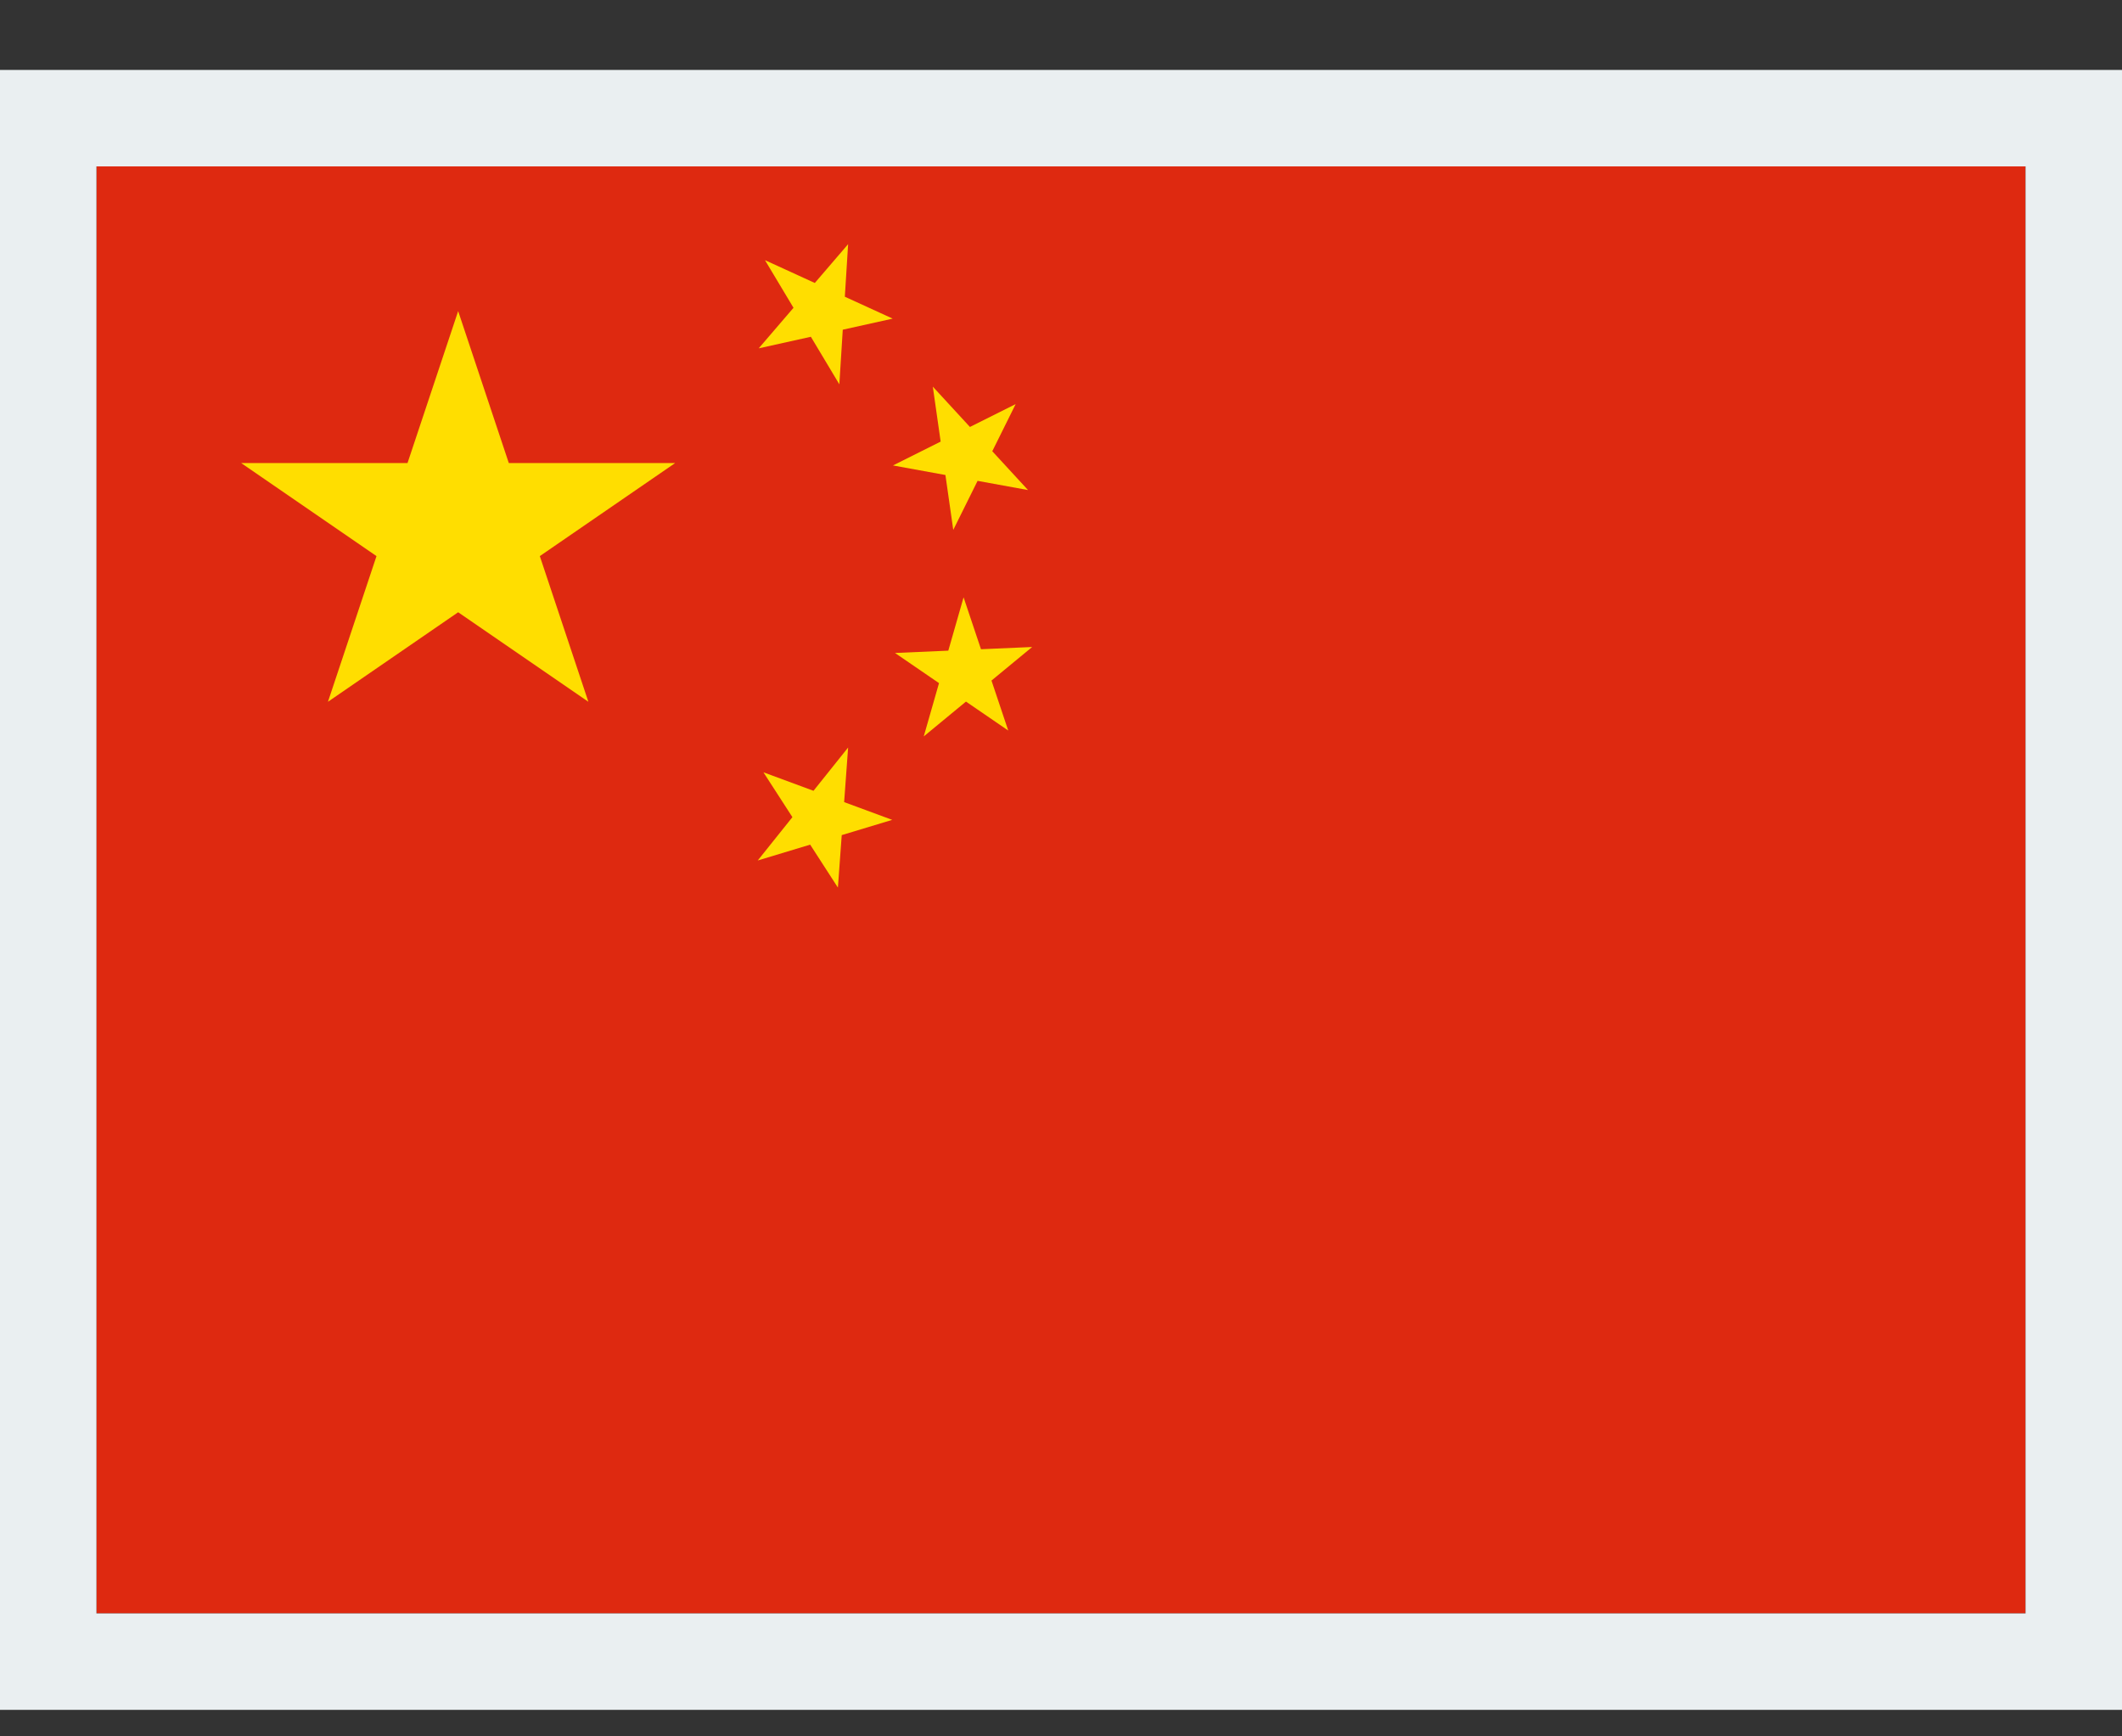 <svg width="22" height="18" viewBox="0 0 22 18" fill="none" xmlns="http://www.w3.org/2000/svg">
<rect x="0" y="0" width="22" height="18" fill="#333333" stroke="none"/>
<g clip-path="url(#clip0_0_1069)">
<path d="M1 1.725H21V16.725H1V1.725Z" fill="#DE2910"/>
<path d="M3.4 7.275L4.75 3.225L6.1 7.275L2.5 4.8H7L3.4 7.275Z" fill="#FFDE00"/>
<path d="M9.255 3.303L7.866 3.611L8.793 2.531L8.702 3.984L7.931 2.697L9.255 3.303Z" fill="#FFDE00"/>
<path d="M10.658 5.08L9.258 4.825L10.53 4.189L9.883 5.493L9.671 4.008L10.658 5.08Z" fill="#FFDE00"/>
<path d="M10.453 7.573L9.279 6.769L10.701 6.707L9.577 7.634L9.99 6.192L10.453 7.573Z" fill="#FFDE00"/>
<path d="M8.687 9.201L7.915 8.006L9.25 8.499L7.856 8.92L8.793 7.749L8.687 9.201Z" fill="#FFDE00"/>
</g>
<rect x="0.5" y="1.225" width="21" height="16" stroke="#EAEFF1"/>
<defs>
<clipPath id="clip0_0_1069">
<rect x="1" y="1.725" width="20" height="15" fill="white"/>
</clipPath>
</defs>
</svg>
